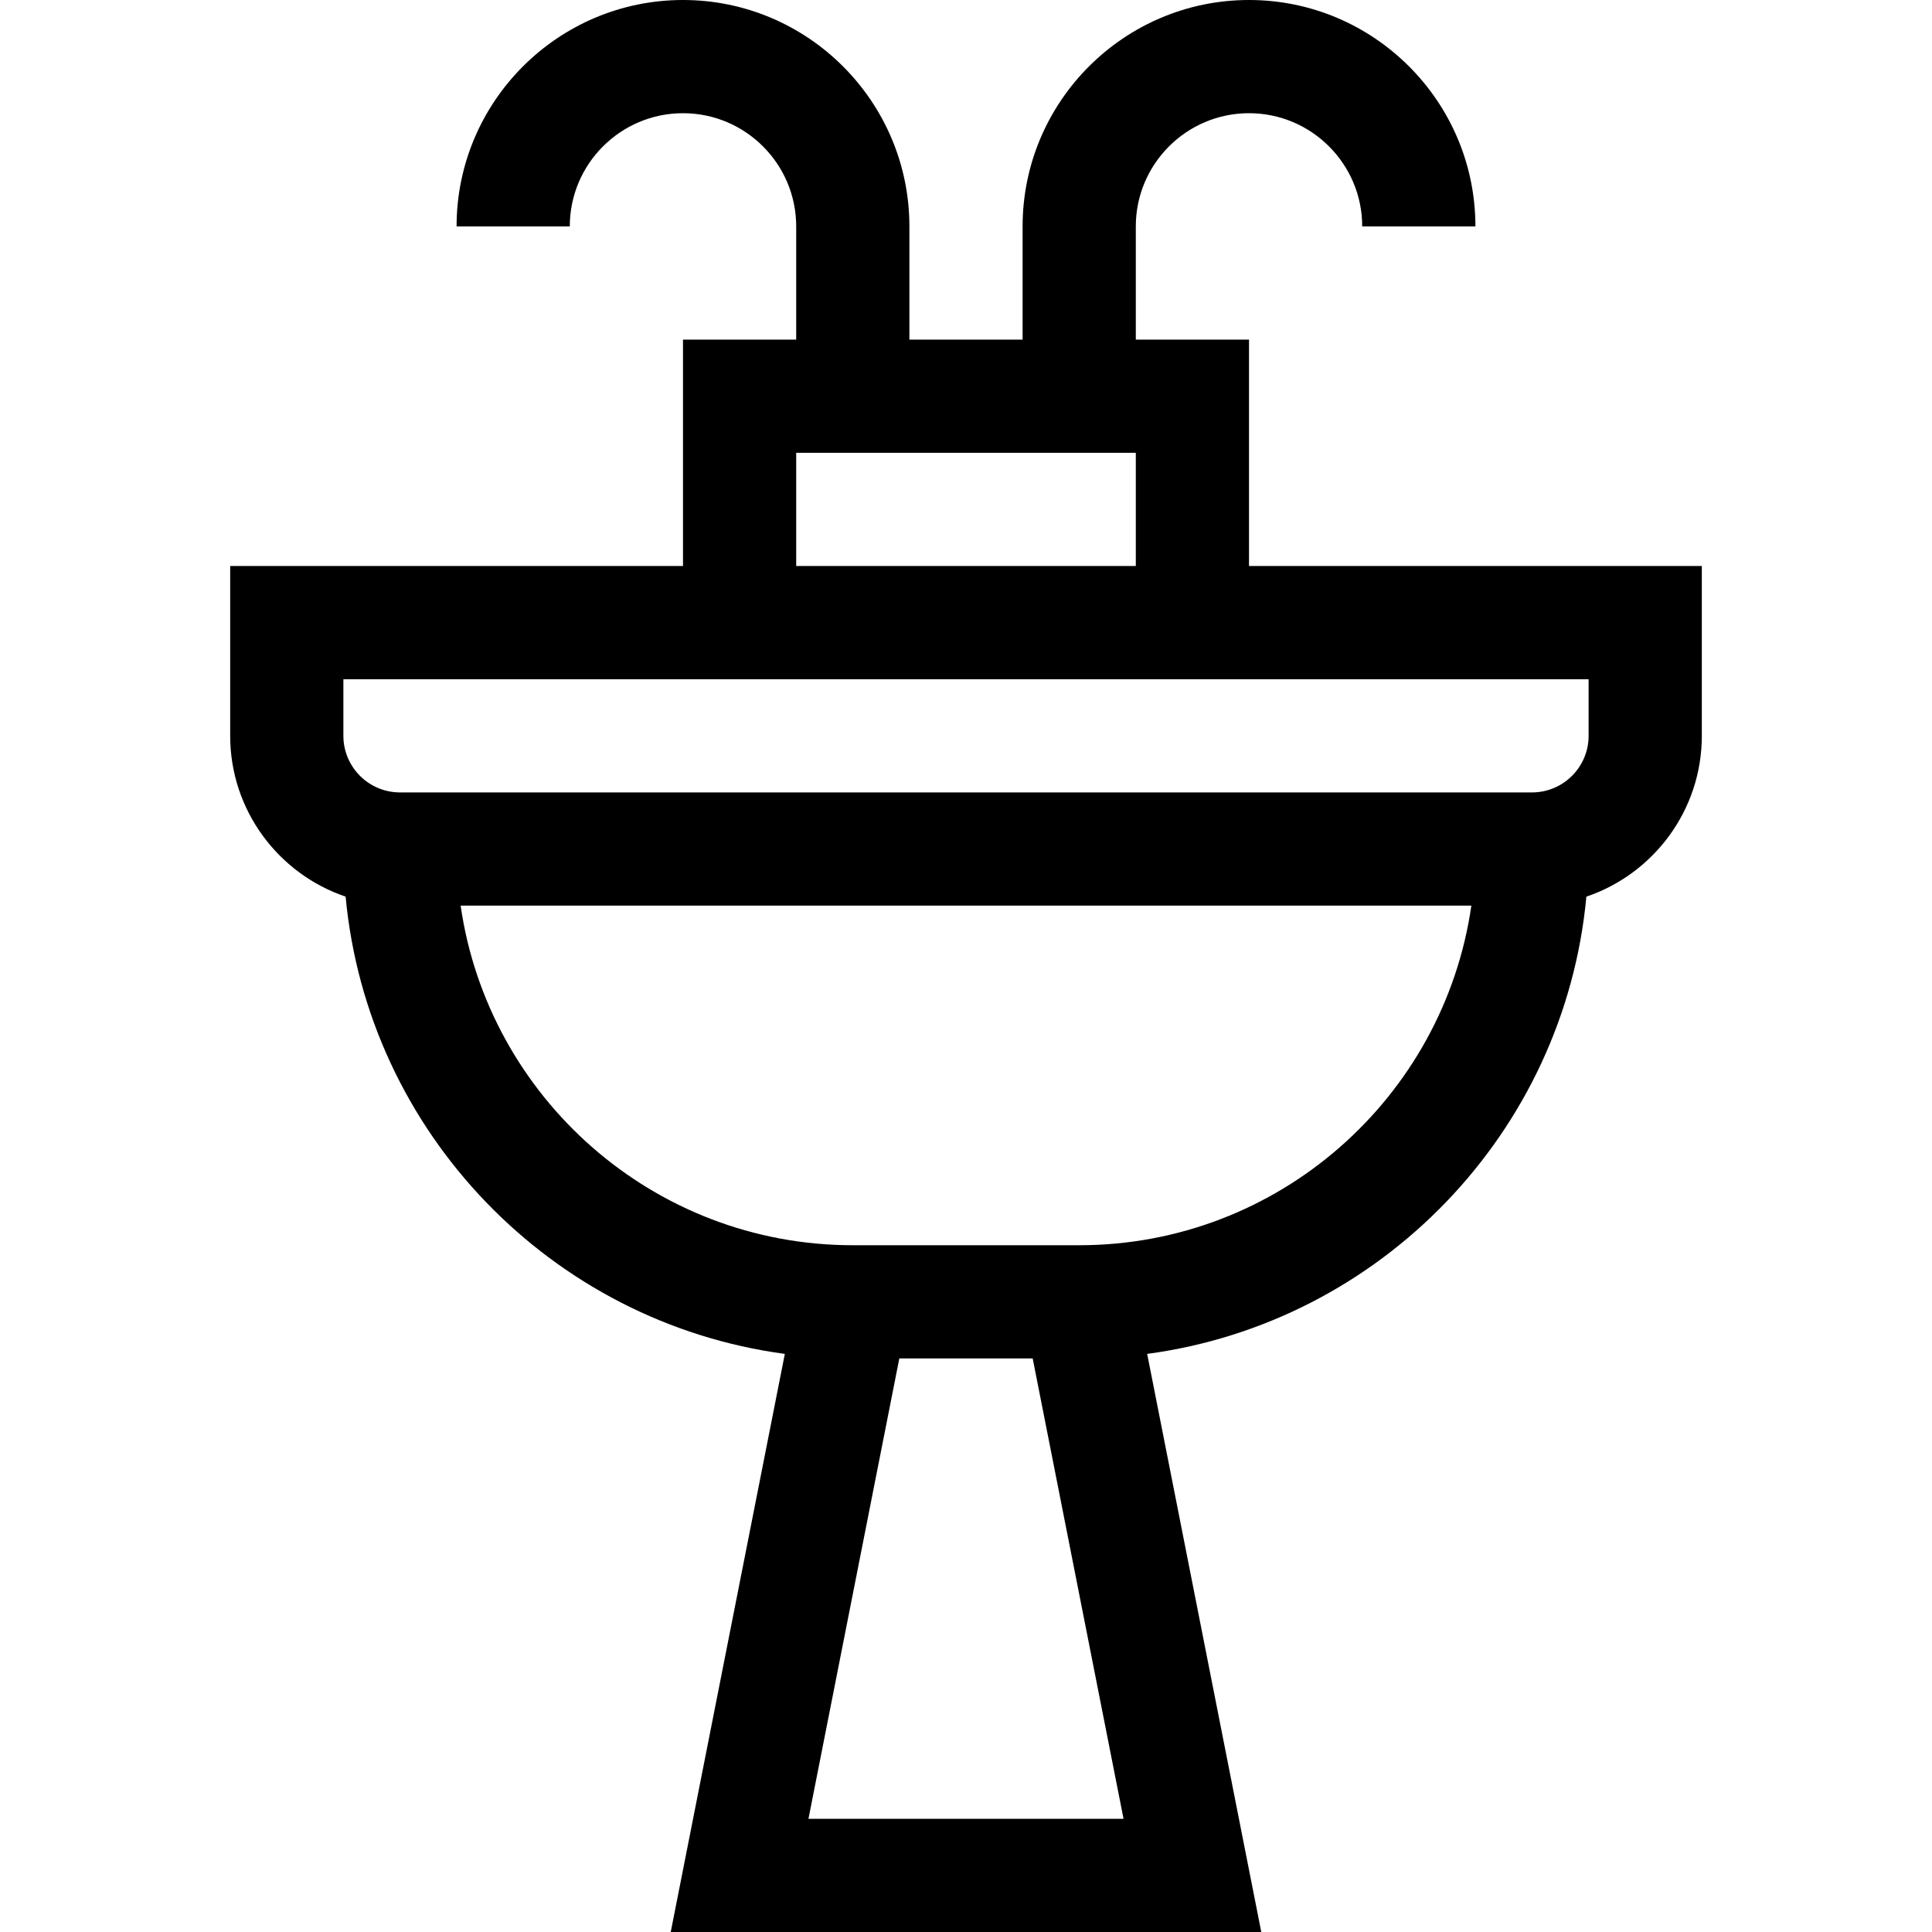 <svg height="512pt" viewBox="-61 0 512 512" width="512pt" xmlns="http://www.w3.org/2000/svg"><path d="m270 150v-60h-30v-30c0-16.543 13.457-30 30-30s30 13.457 30 30h30c0-33.086-26.914-60-60-60s-60 26.914-60 60v30h-30v-30c0-33.086-26.914-60-60-60s-60 26.914-60 60h30c0-16.543 13.457-30 30-30s30 13.457 30 30v30h-30v60h-120v45c0 19.773 12.828 36.602 30.594 42.621 5.832 62.578 54.551 112.891 116.395 121.176l-30.238 153.203h156.5l-30.238-153.203c61.848-8.285 110.562-58.598 116.395-121.176 17.766-6.02 30.594-22.848 30.594-42.621v-45zm-120-30h90v30h-90zm3.25 362 24.078-122h35.344l24.078 122zm71.75-152h-60c-52.805 0-96.621-39.184-103.926-90h267.852c-7.305 50.816-51.121 90-103.926 90zm135-135c0 8.27-6.73 15-15 15h-300c-8.27 0-15-6.73-15-15v-15h330zm0 0"/></svg>